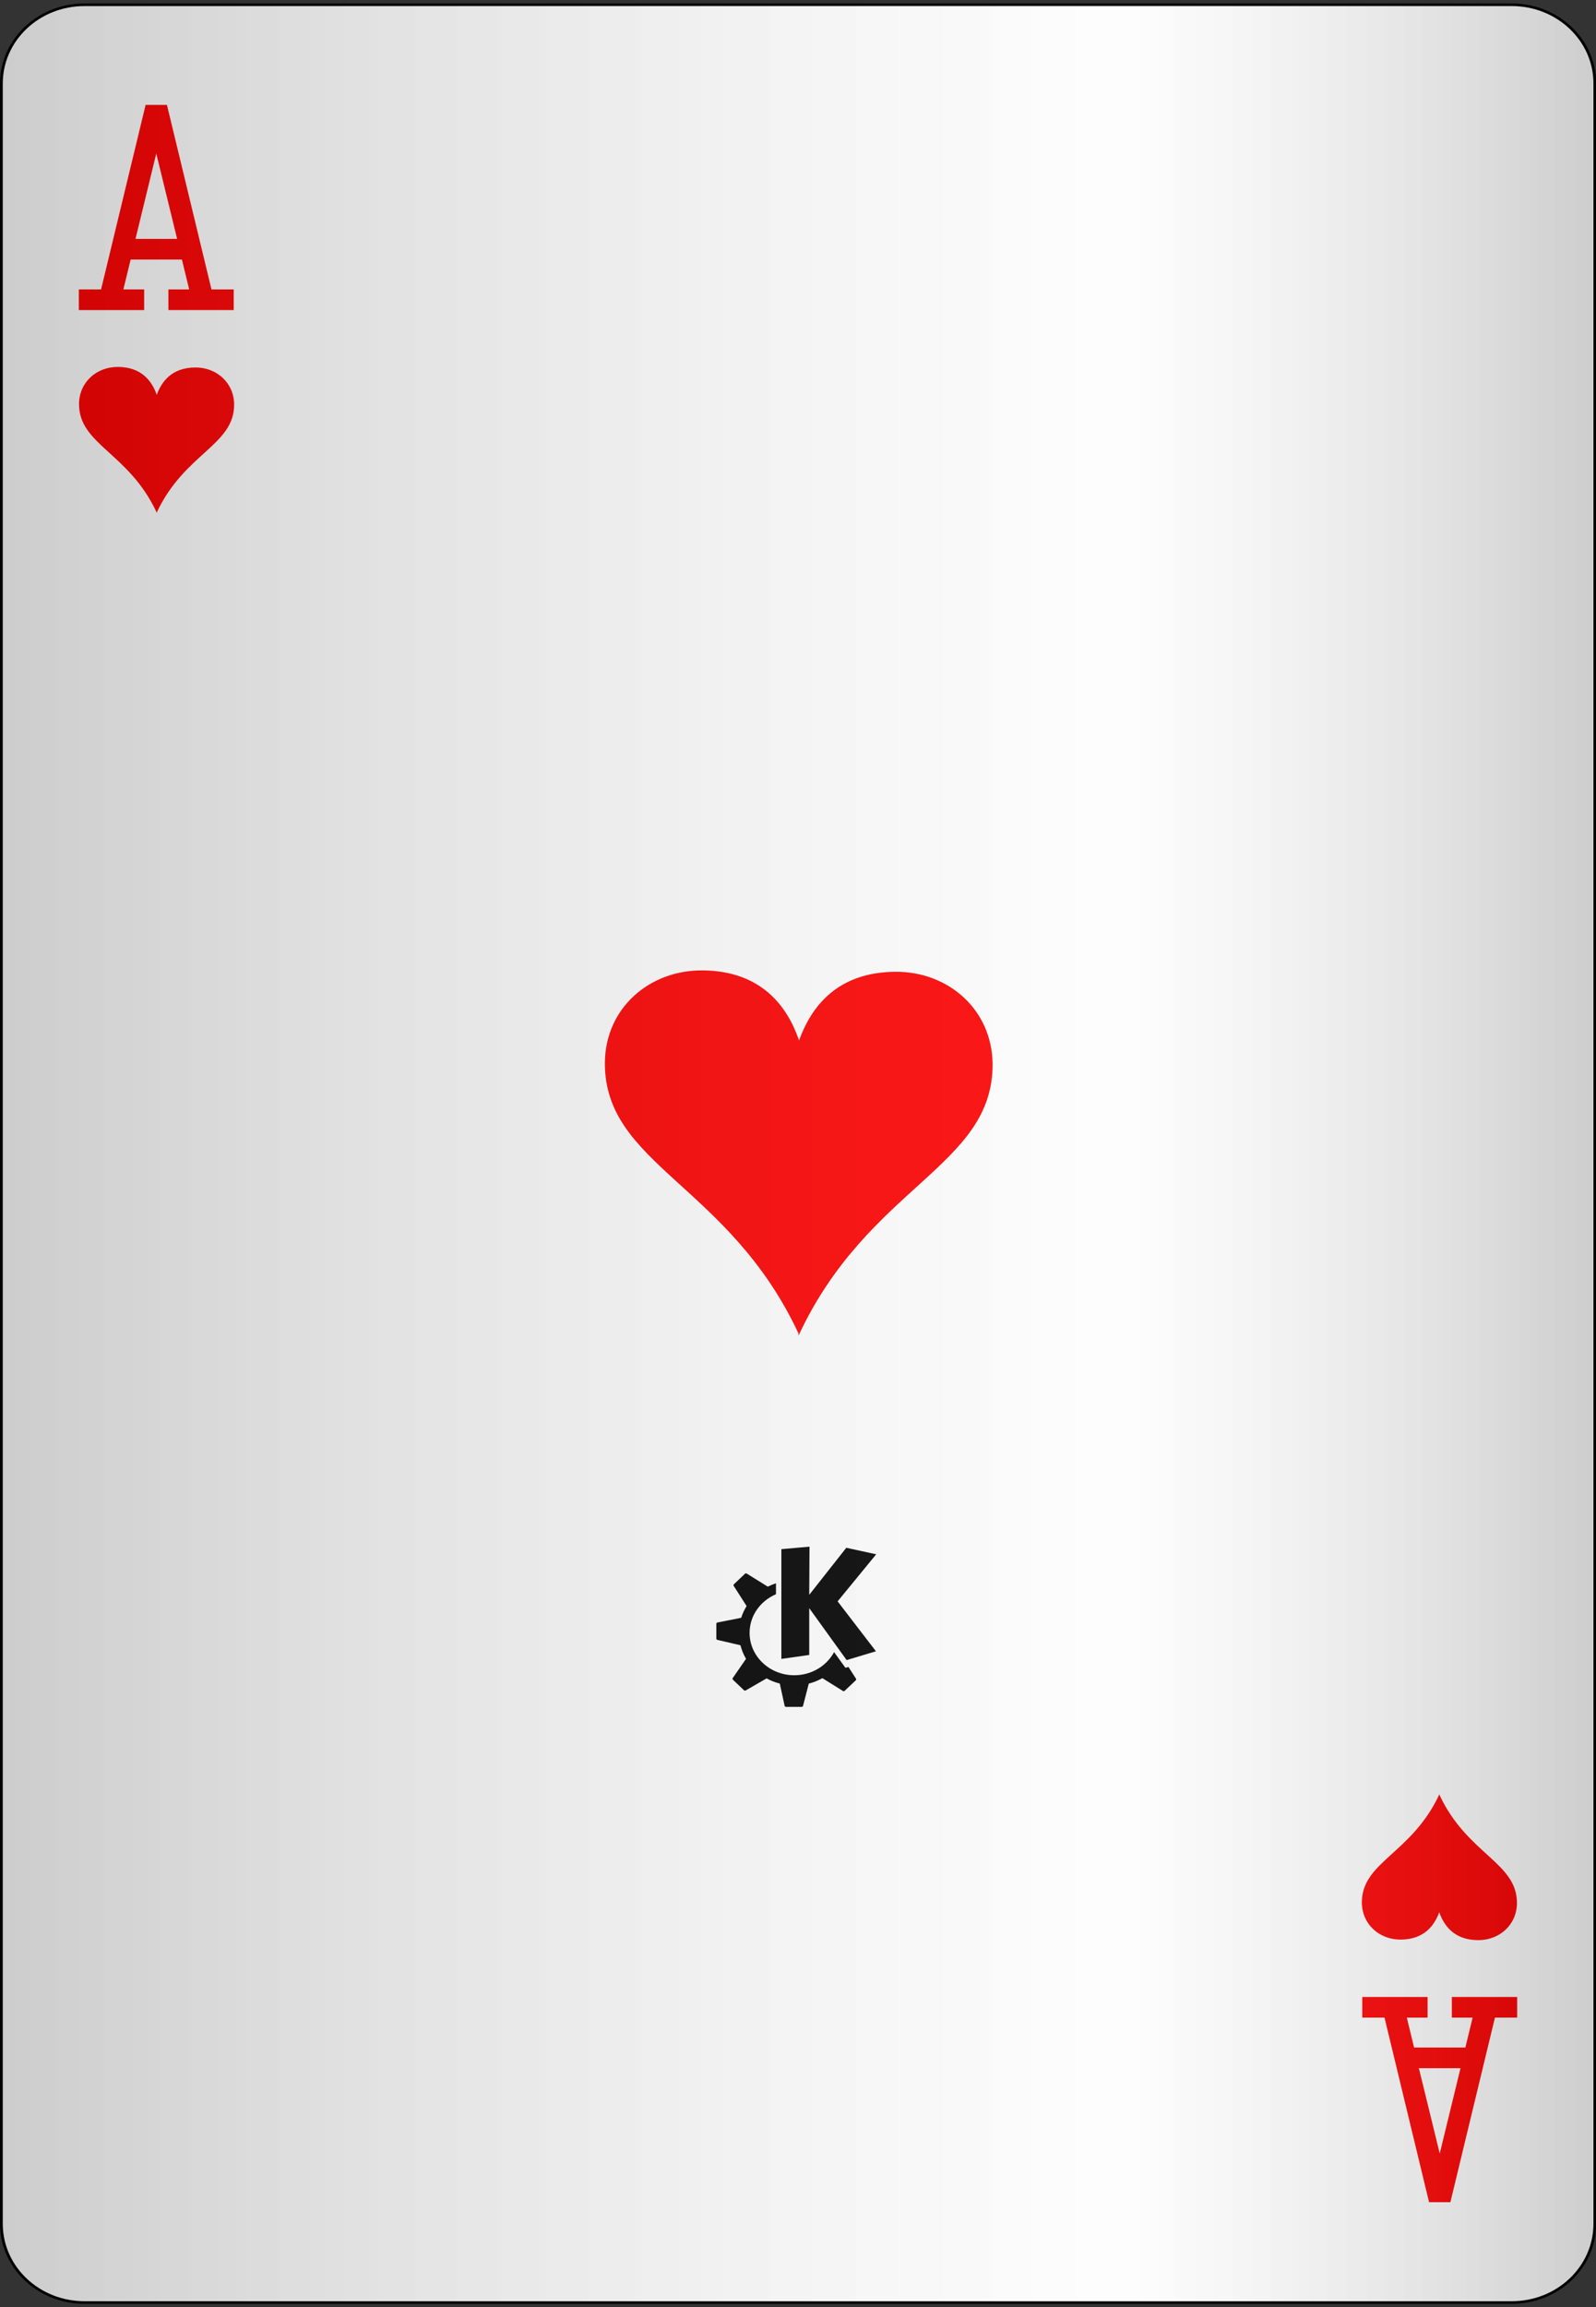 <?xml version="1.0" encoding="UTF-8"?>
<svg xmlns="http://www.w3.org/2000/svg" xmlns:xlink="http://www.w3.org/1999/xlink" width="90px" height="130px" viewBox="0 0 90 130" version="1.1">
<rect x="0" y="0" width="90" height="130" fill="#333333" stroke="none"/>
<defs>
<linearGradient id="linear0" gradientUnits="userSpaceOnUse" x1="0" y1="0" x2="1" y2="0" gradientTransform="matrix(89.844,0,0,129.462,0.078,0.269)">
<stop offset="0" style="stop-color:rgb(0%,0%,0%);stop-opacity:0.2;"/>
<stop offset="0.7" style="stop-color:rgb(93.333%,93.333%,93.333%);stop-opacity:0.1;"/>
<stop offset="1" style="stop-color:rgb(0%,0%,0%);stop-opacity:0.2;"/>
</linearGradient>
</defs>
<g id="surface1">
<path style="fill-rule:nonzero;fill:rgb(100%,100%,100%);fill-opacity:1;stroke-width:0.1;stroke-linecap:butt;stroke-linejoin:miter;stroke:rgb(0%,0%,0%);stroke-opacity:1;stroke-miterlimit:4;" d="M 3.2 0.2 L 54.8 0.2 C 56.458 0.2 57.8 1.543 57.8 3.2 L 57.8 84.8 C 57.8 86.457 56.458 87.8 54.8 87.8 L 3.2 87.8 C 1.542 87.8 0.2 86.457 0.2 84.8 L 0.2 3.2 C 0.2 1.543 1.542 0.2 3.2 0.2 Z M 3.2 0.2 " transform="matrix(1.56,0,0,1.478,-0.234,-0.026)"/>
<path style=" stroke:none;fill-rule:nonzero;fill:rgb(100%,0%,0%);fill-opacity:1;" d="M 8.836 22.246 C 8.574 21.48 7.984 20.684 6.66 20.676 C 5.461 20.664 4.469 21.523 4.457 22.754 C 4.445 25.059 7.25 25.496 8.824 28.855 L 8.824 28.91 C 10.395 25.527 13.215 25.102 13.203 22.785 C 13.191 21.555 12.199 20.695 11.008 20.707 C 9.688 20.715 9.109 21.5 8.836 22.258 Z M 8.836 22.246 "/>
<path style=" stroke:none;fill-rule:nonzero;fill:rgb(100%,0%,0%);fill-opacity:1;" d="M 81.164 107.754 C 81.426 108.52 82.016 109.316 83.34 109.324 C 84.539 109.336 85.531 108.477 85.543 107.246 C 85.555 104.941 82.75 104.504 81.176 101.145 L 81.176 101.09 C 79.605 104.473 76.785 104.898 76.797 107.215 C 76.809 108.445 77.801 109.305 78.992 109.293 C 80.312 109.285 80.891 108.5 81.164 107.742 Z M 81.164 107.754 "/>
<path style=" stroke:none;fill-rule:nonzero;fill:rgb(100%,0%,0%);fill-opacity:1;" d="M 45.055 58.613 C 44.398 56.699 42.926 54.707 39.621 54.68 C 36.621 54.656 34.137 56.801 34.109 59.879 C 34.082 65.648 41.098 66.734 45.027 75.137 L 45.027 75.266 C 48.957 66.809 56 65.75 55.973 59.957 C 55.945 56.879 53.461 54.734 50.488 54.758 C 47.184 54.785 45.738 56.75 45.055 58.637 Z M 45.055 58.613 "/>
<path style=" stroke:none;fill-rule:nonzero;fill:rgb(0%,0%,0%);fill-opacity:1;" d="M 44.062 93.477 L 44.062 87.293 L 45.648 87.152 L 45.633 89.867 L 47.723 87.215 L 49.41 87.582 L 47.234 90.234 L 49.395 93.047 L 47.742 93.543 L 45.633 90.617 L 45.633 93.254 Z M 44.062 93.477 "/>
<path style=" stroke:none;fill-rule:nonzero;fill:rgb(0%,0%,0%);fill-opacity:1;" d="M 47.844 93.93 L 47.707 93.973 C 47.688 93.977 47.668 93.969 47.656 93.953 C 47.656 93.953 47.383 93.578 47.035 93.094 C 46.617 93.867 45.77 94.398 44.789 94.398 C 43.398 94.398 42.27 93.328 42.27 92.012 C 42.27 91.039 42.879 90.207 43.758 89.832 L 43.758 89.215 C 43.598 89.27 43.445 89.332 43.297 89.406 L 42.109 88.668 C 42.078 88.648 42.035 88.652 42.008 88.68 L 41.387 89.27 C 41.359 89.293 41.355 89.332 41.375 89.363 L 42.102 90.5 C 41.973 90.703 41.871 90.926 41.797 91.16 L 40.457 91.426 C 40.422 91.43 40.395 91.461 40.395 91.5 L 40.395 92.332 C 40.395 92.367 40.418 92.398 40.457 92.406 L 41.754 92.707 C 41.824 92.977 41.93 93.234 42.07 93.473 L 41.32 94.555 C 41.301 94.586 41.305 94.625 41.332 94.652 L 41.953 95.242 C 41.98 95.266 42.02 95.27 42.051 95.254 L 43.23 94.574 C 43.461 94.703 43.711 94.801 43.973 94.867 L 44.246 96.121 C 44.254 96.156 44.289 96.18 44.328 96.18 L 45.207 96.18 C 45.242 96.18 45.277 96.156 45.285 96.121 L 45.609 94.867 C 45.879 94.801 46.137 94.695 46.375 94.562 L 47.535 95.285 C 47.566 95.305 47.605 95.301 47.633 95.273 L 48.258 94.684 C 48.281 94.66 48.289 94.621 48.27 94.59 Z M 47.844 93.93 "/>
<path style=" stroke:none;fill-rule:nonzero;fill:rgb(100%,0%,0%);fill-opacity:1;" d="M 8.211 5.91 L 5.699 16.309 L 4.445 16.309 L 4.445 17.473 L 8.129 17.473 L 8.129 16.309 L 6.957 16.309 L 7.367 14.625 L 10.258 14.625 L 10.668 16.309 L 9.496 16.309 L 9.496 17.473 L 13.18 17.473 L 13.18 16.309 L 11.926 16.309 L 9.414 5.91 Z M 8.812 8.652 L 9.988 13.461 L 7.641 13.461 Z M 8.812 8.652 "/>
<path style=" stroke:none;fill-rule:nonzero;fill:rgb(100%,0%,0%);fill-opacity:1;" d="M 81.789 124.09 L 84.301 113.691 L 85.555 113.691 L 85.555 112.527 L 81.871 112.527 L 81.871 113.691 L 83.043 113.691 L 82.633 115.375 L 79.742 115.375 L 79.332 113.691 L 80.504 113.691 L 80.504 112.527 L 76.82 112.527 L 76.82 113.691 L 78.074 113.691 L 80.586 124.09 Z M 81.188 121.348 L 80.012 116.539 L 82.359 116.539 Z M 81.188 121.348 "/>
<path style=" stroke:none;fill-rule:nonzero;fill:url(#linear0);" d="M 4.758 0.27 L 85.242 0.27 C 87.828 0.27 89.922 2.254 89.922 4.703 L 89.922 125.297 C 89.922 127.746 87.828 129.73 85.242 129.73 L 4.758 129.73 C 2.172 129.73 0.078 127.746 0.078 125.297 L 0.078 4.703 C 0.078 2.254 2.172 0.27 4.758 0.27 Z M 4.758 0.27 "/>
</g>
</svg>
